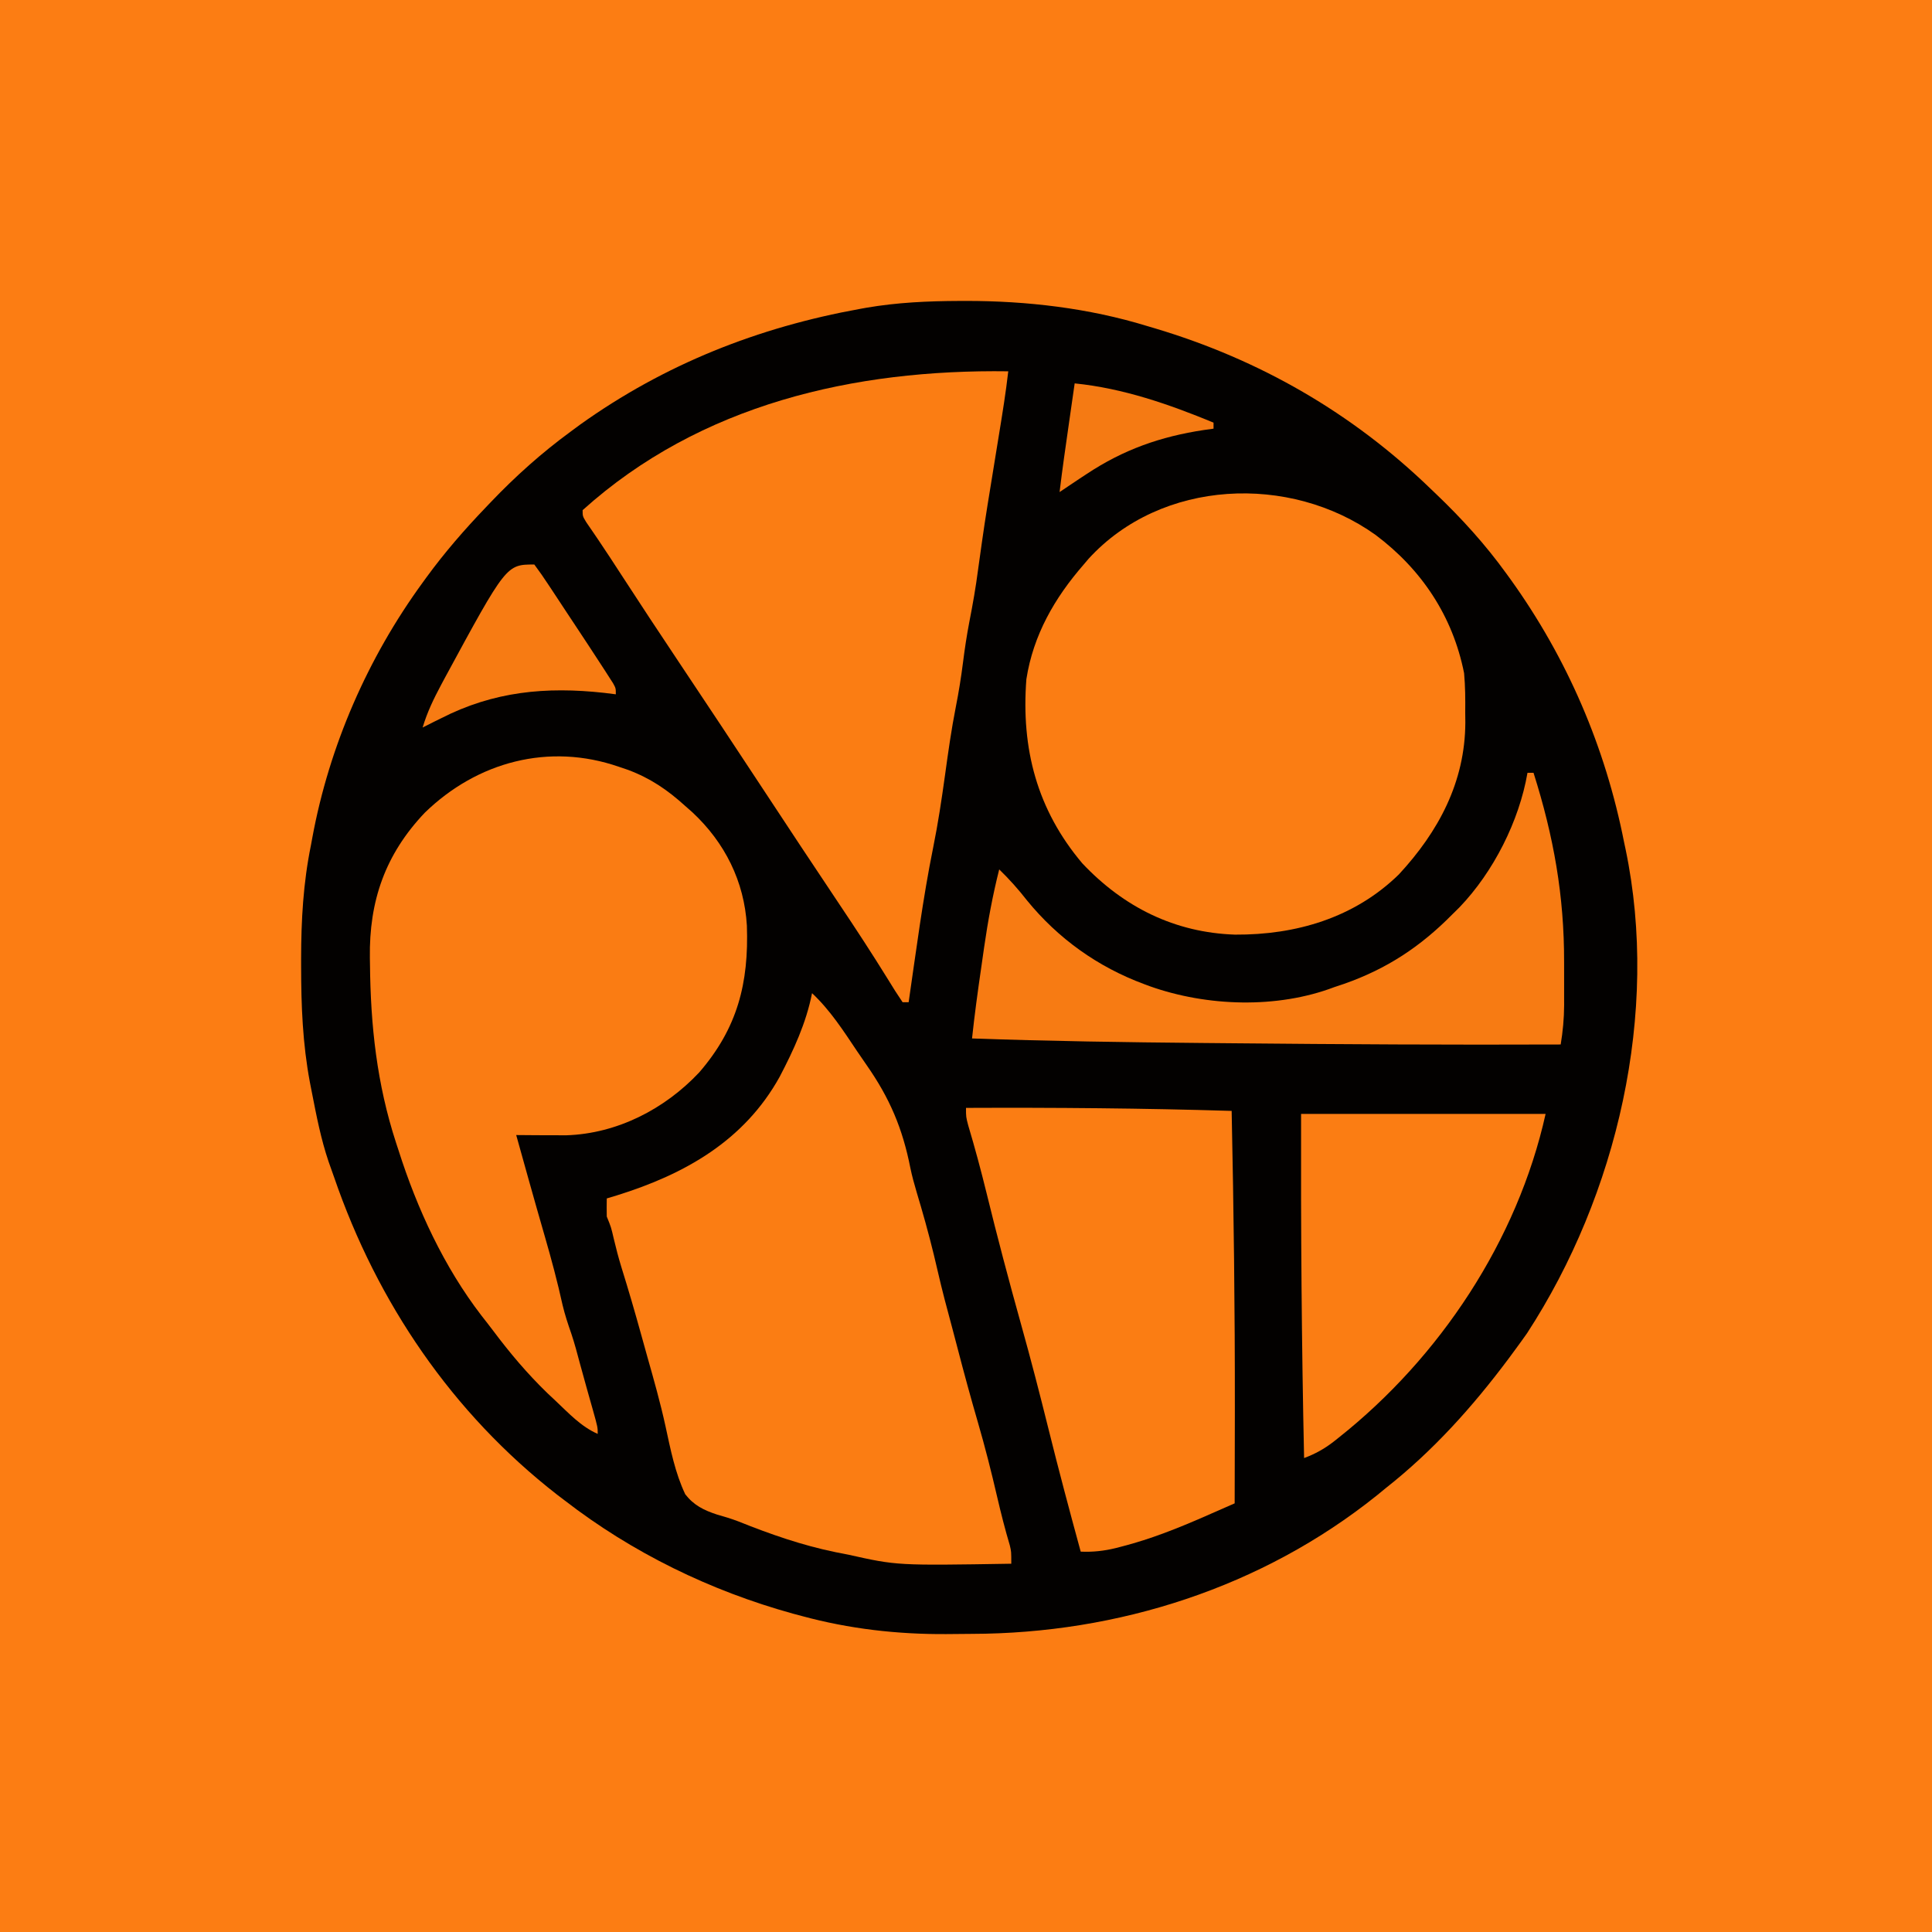 <?xml version="1.0" encoding="UTF-8"?>
<svg version="1.1" xmlns="http://www.w3.org/2000/svg" width="640" height="640">
<path d="M0 0 C211.2 0 422.4 0 640 0 C640 211.2 640 422.4 640 640 C428.8 640 217.6 640 0 640 C0 428.8 0 217.6 0 0 Z " fill="#FC7D13" transform="translate(0,0)"/>
<path d="M0 0 C1.037 -0.004 1.037 -0.004 2.095 -0.008 C22.333 -0.016 42.798 2.356 62.188 8.312 C63.04 8.565 63.892 8.817 64.771 9.076 C99.493 19.449 130.174 37.102 156.188 62.312 C156.745 62.845 157.303 63.377 157.878 63.925 C166.475 72.142 174.224 80.667 181.188 90.312 C181.659 90.961 182.13 91.61 182.615 92.278 C201.37 118.414 213.978 147.783 220.188 179.312 C220.35 180.072 220.512 180.831 220.679 181.614 C231.985 235.74 217.911 296.077 188.062 341.938 C186.793 343.745 185.501 345.537 184.188 347.312 C183.432 348.339 182.677 349.365 181.898 350.422 C169.96 366.381 156.884 380.955 141.188 393.312 C140.236 394.092 139.285 394.872 138.305 395.676 C100.23 426.203 52.484 441.452 4.085 441.553 C1.287 441.562 -1.509 441.593 -4.307 441.625 C-20.622 441.722 -36.475 439.91 -52.25 435.625 C-53.198 435.372 -54.147 435.118 -55.124 434.857 C-82.51 427.282 -108.323 414.704 -130.812 397.312 C-132.015 396.398 -132.015 396.398 -133.242 395.465 C-167.982 368.439 -192.835 331.852 -207.103 290.373 C-207.705 288.624 -208.329 286.884 -208.957 285.145 C-211.499 277.642 -212.983 269.952 -214.5 262.188 C-214.715 261.09 -214.93 259.993 -215.151 258.863 C-217.563 246.045 -218.053 233.447 -218.062 220.438 C-218.063 219.615 -218.064 218.793 -218.065 217.947 C-218.048 205.154 -217.376 192.875 -214.812 180.312 C-214.579 179.047 -214.579 179.047 -214.341 177.756 C-208.719 147.386 -196.002 118.265 -177.812 93.312 C-177.408 92.754 -177.004 92.196 -176.587 91.621 C-170.546 83.348 -163.907 75.7 -156.812 68.312 C-156.276 67.749 -155.74 67.185 -155.187 66.604 C-146.97 58.011 -138.402 50.341 -128.812 43.312 C-127.789 42.556 -126.765 41.799 -125.711 41.02 C-97.673 20.967 -66.65 8.722 -32.875 2.625 C-31.883 2.446 -31.883 2.446 -30.871 2.263 C-20.612 0.499 -10.401 0.038 0 0 Z " fill="#030100" transform="translate(317.812,99.688)"/>
<path d="M0 0 C15.27 11.448 25.587 26.943 29.328 45.804 C29.723 50.148 29.749 54.445 29.703 58.804 C29.715 59.902 29.726 61.001 29.738 62.132 C29.668 81.844 20.868 98.278 7.703 112.488 C-7.056 126.883 -26.392 132.529 -46.542 132.411 C-66.546 131.749 -83.469 123.297 -97.141 108.8 C-112.147 91.038 -117.439 70.813 -115.672 47.804 C-113.396 33.163 -106.308 20.847 -96.672 9.804 C-96.152 9.189 -95.633 8.574 -95.098 7.941 C-70.92 -18.551 -28.344 -20.273 0 0 Z " fill="#FB7D13" transform="translate(455.672,177.196)"/>
<path d="M0 0 C1.005 0.34 2.011 0.681 3.047 1.031 C10.493 3.828 16.133 7.674 22 13 C23.176 14.036 23.176 14.036 24.375 15.094 C35.126 25.118 41.547 37.973 42.414 52.633 C43.077 71.674 39.316 86.575 26.625 101.25 C15.245 113.369 -0.514 121.518 -17.341 122.078 C-19.874 122.098 -22.404 122.088 -24.938 122.062 C-25.812 122.058 -26.687 122.053 -27.588 122.049 C-29.725 122.037 -31.863 122.019 -34 122 C-32.959 125.729 -31.917 129.459 -30.875 133.188 C-30.56 134.317 -30.244 135.447 -29.919 136.61 C-28.144 142.952 -26.345 149.286 -24.513 155.612 C-22.337 163.135 -20.327 170.636 -18.645 178.289 C-17.872 181.538 -16.843 184.643 -15.742 187.793 C-14.647 191.05 -13.779 194.36 -12.895 197.68 C-12.179 200.336 -11.445 202.985 -10.699 205.633 C-10.471 206.445 -10.243 207.257 -10.007 208.094 C-9.549 209.724 -9.088 211.353 -8.625 212.982 C-7 218.777 -7 218.777 -7 221 C-12.57 218.551 -16.62 214.12 -21 210 C-21.895 209.16 -22.789 208.319 -23.711 207.453 C-30.367 201.007 -36.136 194.157 -41.681 186.75 C-42.918 185.109 -44.187 183.491 -45.457 181.875 C-57.926 165.671 -66.83 146.414 -73 127 C-73.269 126.181 -73.538 125.363 -73.815 124.52 C-80.155 105.026 -82.24 85.845 -82.438 65.438 C-82.45 64.723 -82.462 64.008 -82.475 63.272 C-82.746 44.497 -77.419 29.064 -64.309 15.246 C-46.919 -1.673 -23.142 -8.016 0 0 Z " fill="#FA7C13" transform="translate(205,254)"/>
<path d="M0 0 C-0.796 6.958 -1.912 13.856 -3.041 20.767 C-3.38 22.844 -3.717 24.922 -4.054 27 C-4.5 29.751 -4.946 32.502 -5.392 35.252 C-7.869 50.444 -7.869 50.444 -10 65.688 C-10.752 71.519 -11.768 77.254 -12.895 83.02 C-13.756 87.499 -14.429 91.972 -15 96.5 C-15.625 101.442 -16.409 106.301 -17.375 111.188 C-18.849 118.649 -19.898 126.155 -20.938 133.688 C-22.056 141.756 -23.254 149.767 -24.875 157.75 C-28.307 174.696 -30.504 191.896 -33 209 C-33.66 209 -34.32 209 -35 209 C-36.712 206.491 -38.303 203.971 -39.875 201.375 C-45.063 192.99 -50.447 184.751 -55.938 176.562 C-64.478 163.811 -72.939 151.008 -81.375 138.188 C-90.615 124.147 -99.892 110.132 -109.232 96.157 C-115.614 86.606 -121.941 77.022 -128.193 67.385 C-130.667 63.572 -133.144 59.764 -135.691 56 C-136.274 55.139 -136.274 55.139 -136.868 54.261 C-137.833 52.841 -138.805 51.426 -139.777 50.012 C-141 48 -141 48 -141 46 C-101.977 10.83 -50.944 -0.708 0 0 Z " fill="#FB7D13" transform="translate(334,123)"/>
<path d="M0 0 C6.031 5.666 10.346 12.384 14.929 19.232 C15.964 20.767 17.011 22.294 18.071 23.812 C25.737 34.797 29.97 44.736 32.562 57.873 C33.125 60.609 33.866 63.273 34.66 65.949 C34.894 66.745 35.128 67.541 35.37 68.361 C35.598 69.129 35.827 69.896 36.062 70.688 C38.121 77.743 39.969 84.809 41.604 91.974 C43.063 98.358 44.746 104.674 46.461 110.994 C47.036 113.134 47.596 115.277 48.152 117.422 C50.322 125.775 52.587 134.088 55 142.375 C57.349 150.461 59.404 158.588 61.305 166.79 C62.565 172.221 63.931 177.596 65.52 182.941 C66 185 66 185 66 189 C28.201 189.618 28.201 189.618 12 186 C10.621 185.728 9.243 185.459 7.863 185.191 C-3.28 182.917 -13.9 179.205 -24.439 174.972 C-26.761 174.091 -29.063 173.39 -31.453 172.723 C-35.798 171.304 -39.152 169.669 -42 166 C-45.369 158.896 -46.884 151.112 -48.542 143.466 C-50.242 135.674 -52.414 128.022 -54.587 120.351 C-55.233 118.061 -55.869 115.768 -56.501 113.474 C-58.606 105.849 -60.814 98.272 -63.169 90.72 C-64.12 87.608 -64.94 84.48 -65.688 81.312 C-66.554 77.549 -66.554 77.549 -68 74 C-68.04 72 -68.043 70 -68 68 C-66.875 67.66 -65.749 67.319 -64.59 66.969 C-42.205 59.994 -22.506 48.93 -10.749 27.745 C-6.115 18.886 -1.929 9.868 0 0 Z " fill="#FB7D13" transform="translate(269,329)"/>
<path d="M0 0 C29.352 -0.127 58.661 0.108 88 1 C88.692 33.92 89.099 66.823 89.062 99.75 C89.062 100.536 89.061 101.321 89.06 102.131 C89.049 111.754 89.029 121.377 89 131 C86.469 132.112 83.938 133.222 81.406 134.332 C80.698 134.643 79.989 134.955 79.259 135.276 C70.183 139.253 61.173 142.849 51.562 145.312 C50.9 145.484 50.237 145.656 49.555 145.833 C45.627 146.787 42.036 147.168 38 147 C34.298 133.471 30.691 119.926 27.312 106.312 C24.443 94.757 21.469 83.248 18.262 71.781 C14.216 57.282 10.363 42.76 6.79 28.137 C4.948 20.637 2.955 13.224 0.743 5.826 C0 3 0 3 0 0 Z " fill="#FB7D13" transform="translate(320,367)"/>
<path d="M0 0 C0.66 0 1.32 0 2 0 C8.66 21.036 12.189 40.733 12.13 62.826 C12.125 65.259 12.13 67.692 12.137 70.125 C12.136 71.693 12.135 73.26 12.133 74.828 C12.135 75.545 12.137 76.262 12.139 77 C12.118 81.443 11.719 85.63 11 90 C-25.266 90.147 -61.525 89.944 -97.789 89.594 C-101.087 89.563 -104.385 89.533 -107.683 89.503 C-133.133 89.271 -158.564 88.899 -184 88 C-183.162 80.143 -182.094 72.327 -180.953 64.509 C-180.628 62.27 -180.31 60.029 -179.992 57.789 C-178.733 49.069 -177.156 40.551 -175 32 C-171.654 35.246 -168.676 38.575 -165.812 42.25 C-155.499 54.908 -142.349 64.311 -127 70 C-126.386 70.228 -125.772 70.457 -125.139 70.692 C-106.172 77.437 -82.91 78.201 -64 71 C-62.916 70.638 -61.832 70.276 -60.715 69.902 C-46.531 64.915 -35.48 57.599 -25 47 C-24.187 46.197 -23.373 45.394 -22.535 44.566 C-11.274 32.843 -2.757 15.993 0 0 Z " fill="#F77B13" transform="translate(506,256)"/>
<path d="M0 0 C26.73 0 53.46 0 81 0 C71.691 41.892 45.992 80.658 12.438 107.25 C11.866 107.704 11.295 108.158 10.706 108.625 C7.585 111.022 4.666 112.622 1 114 C0.168 75.983 -0.093 38.028 0 0 Z " fill="#FB7D13" transform="translate(431,369)"/>
<path d="M0 0 C1.702 2.279 3.278 4.56 4.832 6.938 C5.306 7.651 5.779 8.364 6.267 9.1 C7.789 11.396 9.301 13.698 10.812 16 C11.82 17.523 12.829 19.045 13.838 20.566 C16.574 24.701 19.306 28.838 22 33 C22.474 33.728 22.949 34.457 23.437 35.207 C23.896 35.922 24.354 36.638 24.827 37.375 C25.244 38.022 25.661 38.669 26.09 39.336 C27 41 27 41 27 43 C25.733 42.841 24.466 42.683 23.16 42.52 C3.825 40.393 -13.516 42.034 -31 51 C-31.992 51.487 -31.992 51.487 -33.004 51.984 C-34.343 52.643 -35.673 53.318 -37 54 C-35.496 48.949 -33.348 44.5 -30.875 39.875 C-30.474 39.124 -30.073 38.374 -29.66 37.6 C-9.282 0 -9.282 0 0 0 Z " fill="#F77B13" transform="translate(177,187)"/>
<path d="M0 0 C16.006 1.61 31.172 6.88 46 13 C46 13.66 46 14.32 46 15 C44.42 15.22 44.42 15.22 42.809 15.445 C28.461 17.611 16.176 21.924 4 30 C3.139 30.565 2.278 31.129 1.391 31.711 C-0.75 33.127 -2.879 34.555 -5 36 C-4.098 28.483 -3.015 20.994 -1.938 13.5 C-1.751 12.201 -1.565 10.901 -1.373 9.562 C-0.916 6.375 -0.458 3.187 0 0 Z " fill="#F57A13" transform="translate(356,127)"/>
</svg>
